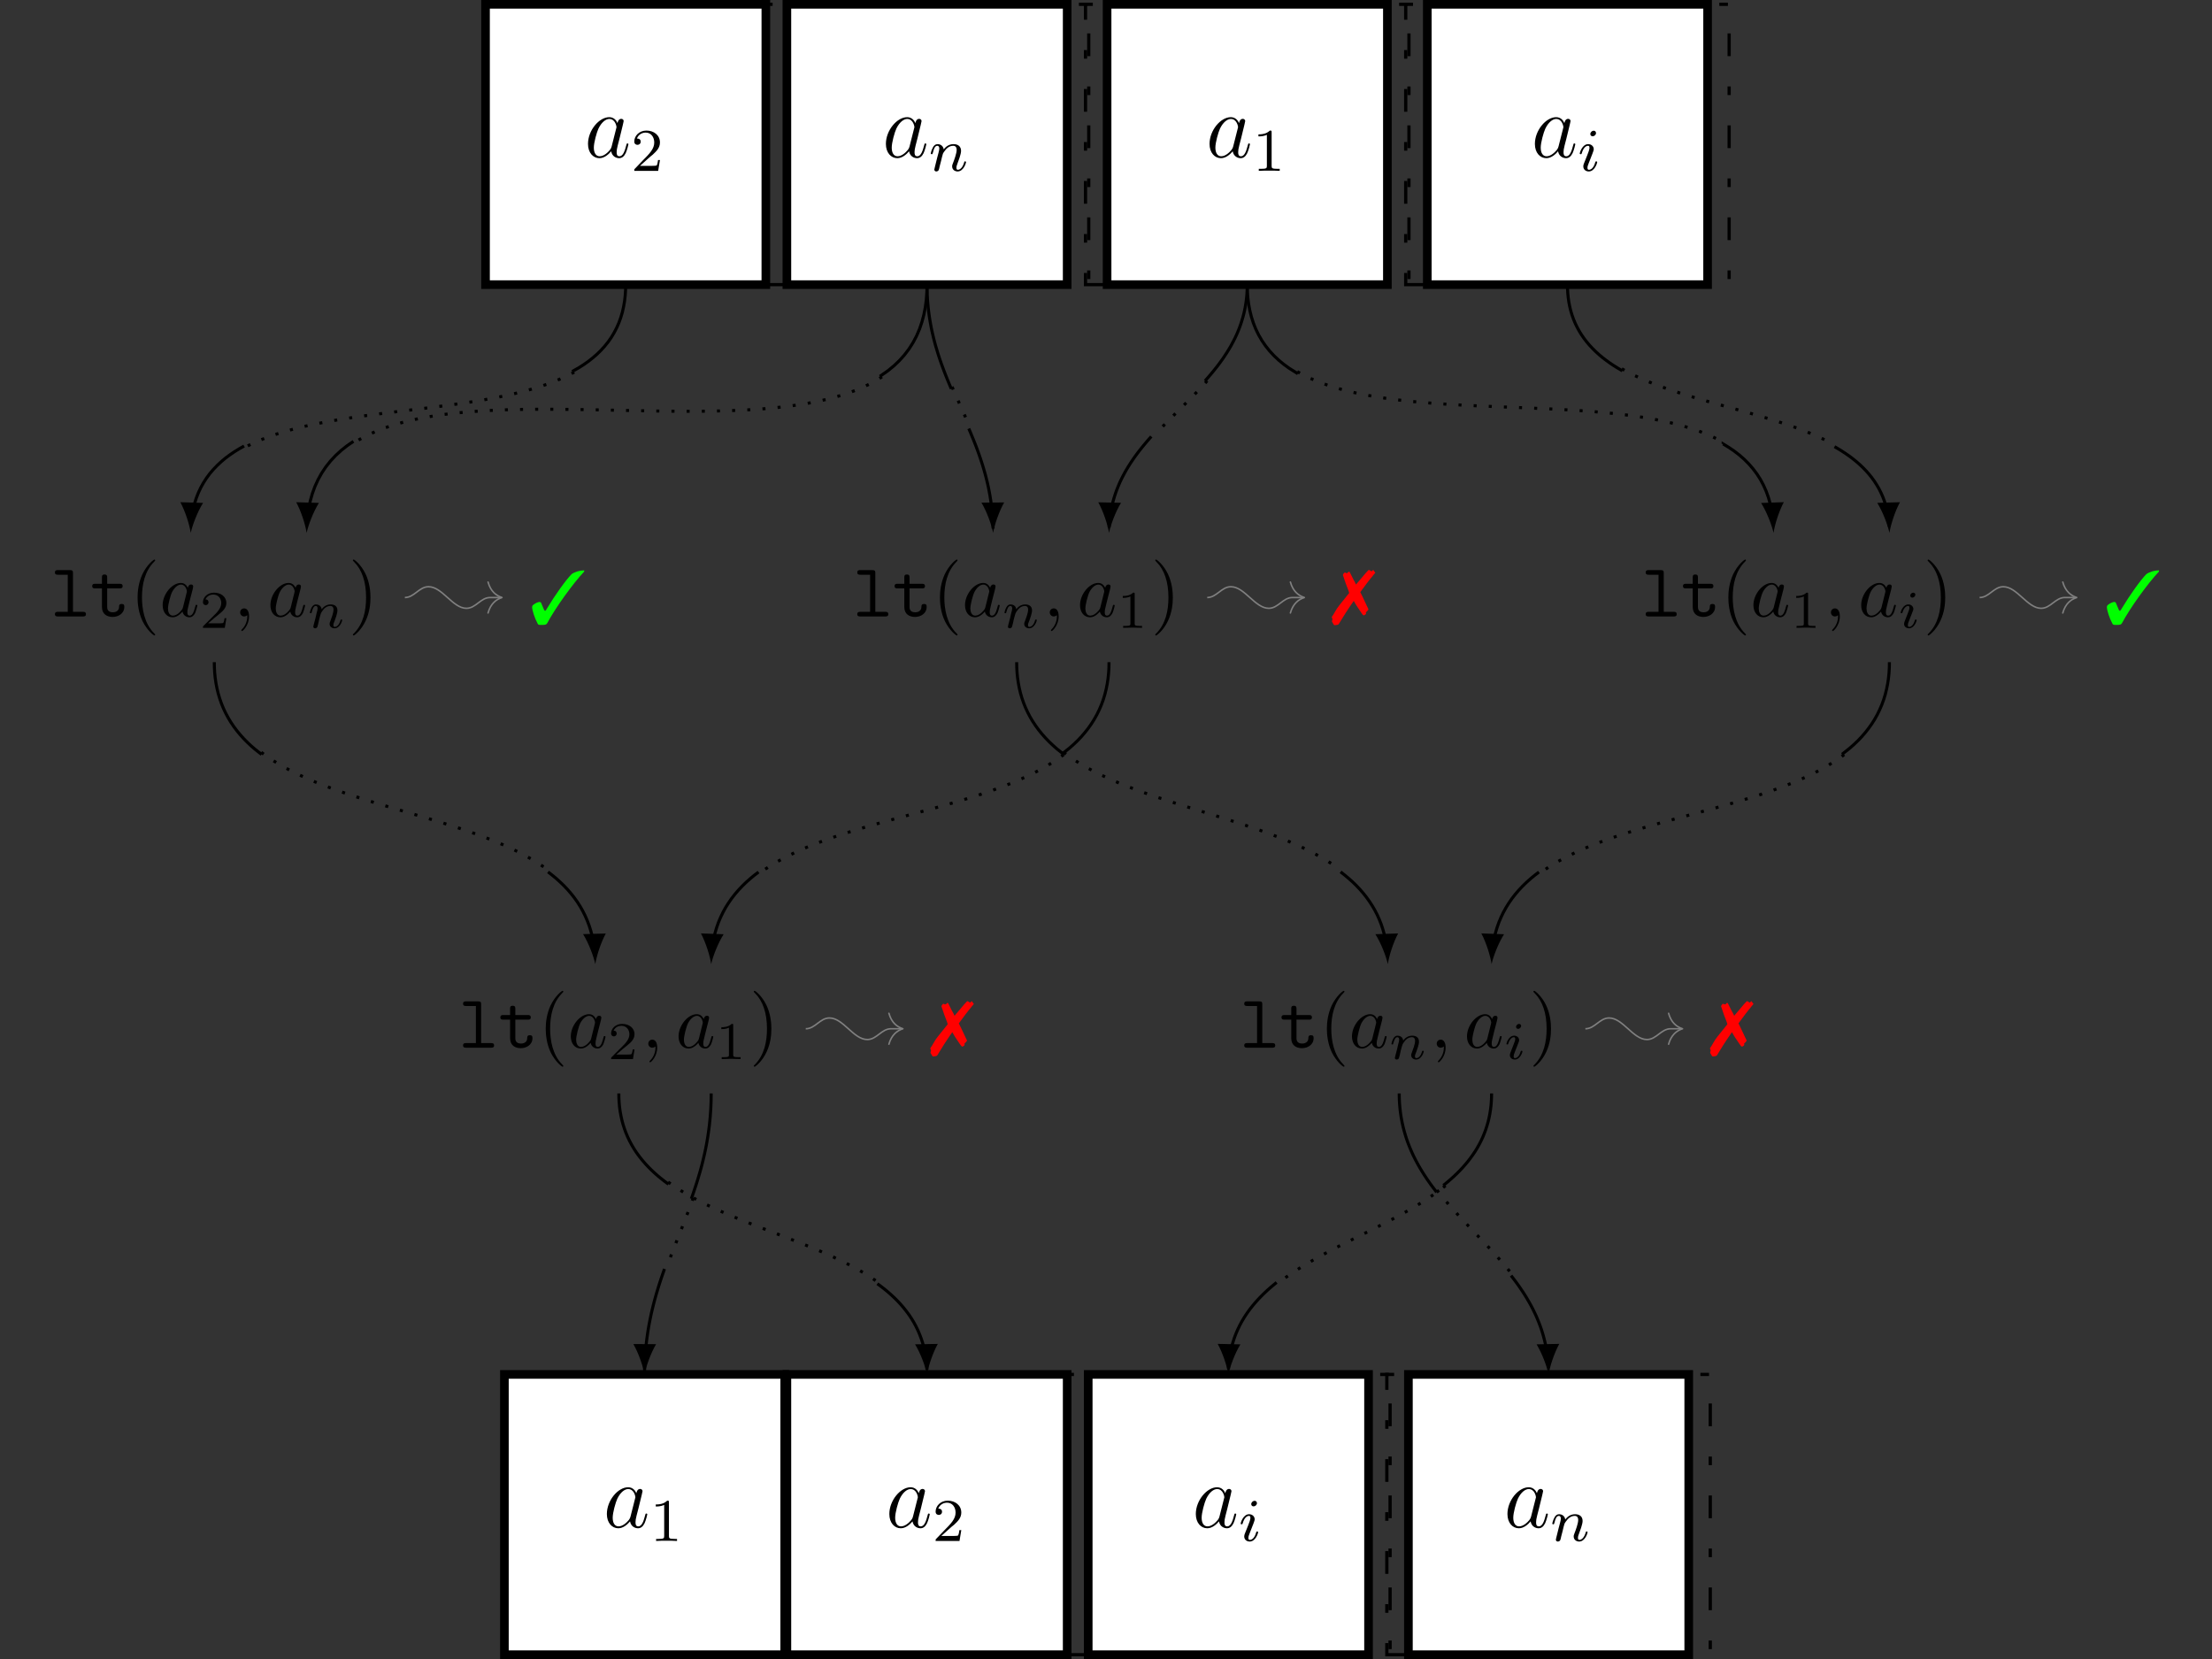 <?xml version="1.0" encoding="UTF-8"?>
<svg xmlns="http://www.w3.org/2000/svg" xmlns:xlink="http://www.w3.org/1999/xlink" width="290.793pt" height="218.099pt" viewBox="0 0 290.793 218.099" version="1.1">
<rect x="0" y="0" width="290.793" height="218.099" fill="#333333" stroke="none"/>
<defs>
<g>
<symbol overflow="visible" id="glyph0-0">
<path style="stroke:none;" d=""/>
</symbol>
<symbol overflow="visible" id="glyph0-1">
<path style="stroke:none;" d="M 3.594 -1.422 C 3.531 -1.219 3.531 -1.188 3.375 -0.969 C 3.109 -0.641 2.578 -0.125 2.016 -0.125 C 1.531 -0.125 1.25 -0.562 1.25 -1.266 C 1.25 -1.922 1.625 -3.266 1.859 -3.766 C 2.266 -4.609 2.828 -5.031 3.281 -5.031 C 4.078 -5.031 4.234 -4.047 4.234 -3.953 C 4.234 -3.938 4.203 -3.797 4.188 -3.766 Z M 4.359 -4.484 C 4.234 -4.797 3.906 -5.266 3.281 -5.266 C 1.938 -5.266 0.484 -3.531 0.484 -1.75 C 0.484 -0.578 1.172 0.125 1.984 0.125 C 2.641 0.125 3.203 -0.391 3.531 -0.781 C 3.656 -0.078 4.219 0.125 4.578 0.125 C 4.938 0.125 5.219 -0.094 5.438 -0.531 C 5.625 -0.938 5.797 -1.656 5.797 -1.703 C 5.797 -1.766 5.75 -1.812 5.672 -1.812 C 5.562 -1.812 5.562 -1.75 5.516 -1.578 C 5.328 -0.875 5.109 -0.125 4.609 -0.125 C 4.266 -0.125 4.25 -0.438 4.25 -0.672 C 4.25 -0.938 4.281 -1.078 4.391 -1.547 C 4.469 -1.844 4.531 -2.109 4.625 -2.453 C 5.062 -4.25 5.172 -4.672 5.172 -4.75 C 5.172 -4.906 5.047 -5.047 4.859 -5.047 C 4.484 -5.047 4.391 -4.625 4.359 -4.484 Z M 4.359 -4.484 "/>
</symbol>
<symbol overflow="visible" id="glyph0-2">
<path style="stroke:none;" d="M 2.203 -0.578 C 2.203 -0.922 1.906 -1.156 1.625 -1.156 C 1.281 -1.156 1.047 -0.875 1.047 -0.578 C 1.047 -0.234 1.328 0 1.609 0 C 1.953 0 2.203 -0.281 2.203 -0.578 Z M 2.203 -0.578 "/>
</symbol>
<symbol overflow="visible" id="glyph1-0">
<path style="stroke:none;" d=""/>
</symbol>
<symbol overflow="visible" id="glyph1-1">
<path style="stroke:none;" d="M 2.25 -1.625 C 2.375 -1.75 2.703 -2.016 2.844 -2.125 C 3.328 -2.578 3.797 -3.016 3.797 -3.734 C 3.797 -4.688 3 -5.297 2.016 -5.297 C 1.047 -5.297 0.422 -4.578 0.422 -3.859 C 0.422 -3.469 0.734 -3.422 0.844 -3.422 C 1.016 -3.422 1.266 -3.531 1.266 -3.844 C 1.266 -4.25 0.859 -4.25 0.766 -4.25 C 1 -4.844 1.531 -5.031 1.922 -5.031 C 2.656 -5.031 3.047 -4.406 3.047 -3.734 C 3.047 -2.906 2.469 -2.297 1.516 -1.344 L 0.516 -0.297 C 0.422 -0.219 0.422 -0.203 0.422 0 L 3.562 0 L 3.797 -1.422 L 3.547 -1.422 C 3.531 -1.266 3.469 -0.875 3.375 -0.719 C 3.328 -0.656 2.719 -0.656 2.594 -0.656 L 1.172 -0.656 Z M 2.25 -1.625 "/>
</symbol>
<symbol overflow="visible" id="glyph1-2">
<path style="stroke:none;" d="M 2.5 -5.078 C 2.5 -5.297 2.484 -5.297 2.266 -5.297 C 1.938 -4.984 1.516 -4.797 0.766 -4.797 L 0.766 -4.531 C 0.984 -4.531 1.406 -4.531 1.875 -4.734 L 1.875 -0.656 C 1.875 -0.359 1.844 -0.266 1.094 -0.266 L 0.812 -0.266 L 0.812 0 C 1.141 -0.031 1.828 -0.031 2.188 -0.031 C 2.547 -0.031 3.234 -0.031 3.562 0 L 3.562 -0.266 L 3.281 -0.266 C 2.531 -0.266 2.5 -0.359 2.5 -0.656 Z M 2.5 -5.078 "/>
</symbol>
<symbol overflow="visible" id="glyph2-0">
<path style="stroke:none;" d=""/>
</symbol>
<symbol overflow="visible" id="glyph2-1">
<path style="stroke:none;" d="M 1.594 -1.312 C 1.625 -1.422 1.703 -1.734 1.719 -1.844 C 1.828 -2.281 1.828 -2.281 2.016 -2.547 C 2.281 -2.938 2.656 -3.297 3.188 -3.297 C 3.469 -3.297 3.641 -3.125 3.641 -2.75 C 3.641 -2.312 3.312 -1.406 3.156 -1.016 C 3.047 -0.75 3.047 -0.703 3.047 -0.594 C 3.047 -0.141 3.422 0.078 3.766 0.078 C 4.547 0.078 4.875 -1.031 4.875 -1.141 C 4.875 -1.219 4.812 -1.25 4.75 -1.25 C 4.656 -1.25 4.641 -1.188 4.625 -1.109 C 4.438 -0.453 4.094 -0.141 3.797 -0.141 C 3.672 -0.141 3.609 -0.219 3.609 -0.406 C 3.609 -0.594 3.672 -0.766 3.75 -0.969 C 3.859 -1.266 4.219 -2.188 4.219 -2.625 C 4.219 -3.234 3.797 -3.516 3.234 -3.516 C 2.578 -3.516 2.172 -3.125 1.938 -2.828 C 1.875 -3.266 1.531 -3.516 1.125 -3.516 C 0.844 -3.516 0.641 -3.328 0.516 -3.078 C 0.312 -2.703 0.234 -2.312 0.234 -2.297 C 0.234 -2.219 0.297 -2.188 0.359 -2.188 C 0.469 -2.188 0.469 -2.219 0.531 -2.438 C 0.625 -2.828 0.766 -3.297 1.094 -3.297 C 1.312 -3.297 1.359 -3.094 1.359 -2.922 C 1.359 -2.766 1.312 -2.625 1.25 -2.359 C 1.234 -2.297 1.109 -1.828 1.078 -1.719 L 0.781 -0.516 C 0.75 -0.391 0.703 -0.203 0.703 -0.172 C 0.703 0.016 0.859 0.078 0.969 0.078 C 1.109 0.078 1.234 -0.016 1.281 -0.109 C 1.312 -0.156 1.375 -0.438 1.406 -0.594 Z M 1.594 -1.312 "/>
</symbol>
<symbol overflow="visible" id="glyph2-2">
<path style="stroke:none;" d="M 2.375 -4.969 C 2.375 -5.141 2.25 -5.281 2.062 -5.281 C 1.859 -5.281 1.625 -5.078 1.625 -4.844 C 1.625 -4.672 1.75 -4.547 1.938 -4.547 C 2.141 -4.547 2.375 -4.734 2.375 -4.969 Z M 1.219 -2.047 L 0.781 -0.953 C 0.734 -0.828 0.703 -0.734 0.703 -0.594 C 0.703 -0.203 1 0.078 1.422 0.078 C 2.203 0.078 2.531 -1.031 2.531 -1.141 C 2.531 -1.219 2.469 -1.25 2.406 -1.25 C 2.312 -1.25 2.297 -1.188 2.266 -1.109 C 2.094 -0.469 1.766 -0.141 1.438 -0.141 C 1.344 -0.141 1.25 -0.188 1.25 -0.391 C 1.25 -0.594 1.312 -0.734 1.406 -0.984 C 1.484 -1.188 1.562 -1.406 1.656 -1.625 L 1.906 -2.266 C 1.969 -2.453 2.078 -2.703 2.078 -2.844 C 2.078 -3.234 1.75 -3.516 1.344 -3.516 C 0.578 -3.516 0.234 -2.406 0.234 -2.297 C 0.234 -2.219 0.297 -2.188 0.359 -2.188 C 0.469 -2.188 0.469 -2.234 0.5 -2.312 C 0.719 -3.078 1.078 -3.297 1.328 -3.297 C 1.438 -3.297 1.516 -3.25 1.516 -3.031 C 1.516 -2.953 1.5 -2.844 1.422 -2.594 Z M 1.219 -2.047 "/>
</symbol>
<symbol overflow="visible" id="glyph3-0">
<path style="stroke:none;" d=""/>
</symbol>
<symbol overflow="visible" id="glyph3-1">
<path style="stroke:none;" d="M 2.953 -5.688 C 2.953 -5.984 2.906 -6.094 2.562 -6.094 L 0.984 -6.094 C 0.828 -6.094 0.578 -6.094 0.578 -5.781 C 0.578 -5.484 0.844 -5.484 0.984 -5.484 L 2.266 -5.484 L 2.266 -0.609 L 0.984 -0.609 C 0.828 -0.609 0.578 -0.609 0.578 -0.297 C 0.578 0 0.844 0 0.984 0 L 4.25 0 C 4.406 0 4.656 0 4.656 -0.297 C 4.656 -0.609 4.422 -0.609 4.25 -0.609 L 2.953 -0.609 Z M 2.953 -5.688 "/>
</symbol>
<symbol overflow="visible" id="glyph3-2">
<path style="stroke:none;" d="M 2.219 -3.688 L 3.844 -3.688 C 4 -3.688 4.25 -3.688 4.25 -3.984 C 4.25 -4.297 4 -4.297 3.844 -4.297 L 2.219 -4.297 L 2.219 -5.109 C 2.219 -5.297 2.219 -5.516 1.875 -5.516 C 1.531 -5.516 1.531 -5.312 1.531 -5.109 L 1.531 -4.297 L 0.656 -4.297 C 0.5 -4.297 0.25 -4.297 0.25 -3.984 C 0.25 -3.688 0.5 -3.688 0.641 -3.688 L 1.531 -3.688 L 1.531 -1.25 C 1.531 -0.297 2.203 0.062 2.938 0.062 C 3.672 0.062 4.469 -0.375 4.469 -1.25 C 4.469 -1.438 4.469 -1.641 4.125 -1.641 C 3.797 -1.641 3.781 -1.438 3.781 -1.266 C 3.781 -0.641 3.203 -0.547 2.984 -0.547 C 2.219 -0.547 2.219 -1.062 2.219 -1.312 Z M 2.219 -3.688 "/>
</symbol>
<symbol overflow="visible" id="glyph4-0">
<path style="stroke:none;" d=""/>
</symbol>
<symbol overflow="visible" id="glyph4-1">
<path style="stroke:none;" d="M 3.297 2.391 C 3.297 2.359 3.297 2.344 3.125 2.172 C 1.891 0.922 1.562 -0.969 1.562 -2.5 C 1.562 -4.234 1.938 -5.969 3.172 -7.203 C 3.297 -7.328 3.297 -7.344 3.297 -7.375 C 3.297 -7.453 3.266 -7.484 3.203 -7.484 C 3.094 -7.484 2.203 -6.797 1.609 -5.531 C 1.109 -4.438 0.984 -3.328 0.984 -2.5 C 0.984 -1.719 1.094 -0.516 1.641 0.625 C 2.25 1.844 3.094 2.5 3.203 2.5 C 3.266 2.5 3.297 2.469 3.297 2.391 Z M 3.297 2.391 "/>
</symbol>
<symbol overflow="visible" id="glyph4-2">
<path style="stroke:none;" d="M 2.875 -2.5 C 2.875 -3.266 2.766 -4.469 2.219 -5.609 C 1.625 -6.828 0.766 -7.484 0.672 -7.484 C 0.609 -7.484 0.562 -7.438 0.562 -7.375 C 0.562 -7.344 0.562 -7.328 0.75 -7.141 C 1.734 -6.156 2.297 -4.578 2.297 -2.5 C 2.297 -0.781 1.938 0.969 0.703 2.219 C 0.562 2.344 0.562 2.359 0.562 2.391 C 0.562 2.453 0.609 2.5 0.672 2.5 C 0.766 2.5 1.672 1.812 2.25 0.547 C 2.766 -0.547 2.875 -1.656 2.875 -2.5 Z M 2.875 -2.5 "/>
</symbol>
<symbol overflow="visible" id="glyph5-0">
<path style="stroke:none;" d=""/>
</symbol>
<symbol overflow="visible" id="glyph5-1">
<path style="stroke:none;" d="M 3.719 -3.766 C 3.531 -4.141 3.25 -4.406 2.797 -4.406 C 1.641 -4.406 0.406 -2.938 0.406 -1.484 C 0.406 -0.547 0.953 0.109 1.719 0.109 C 1.922 0.109 2.422 0.062 3.016 -0.641 C 3.094 -0.219 3.453 0.109 3.922 0.109 C 4.281 0.109 4.5 -0.125 4.672 -0.438 C 4.828 -0.797 4.969 -1.406 4.969 -1.422 C 4.969 -1.531 4.875 -1.531 4.844 -1.531 C 4.75 -1.531 4.734 -1.484 4.703 -1.344 C 4.531 -0.703 4.359 -0.109 3.953 -0.109 C 3.672 -0.109 3.656 -0.375 3.656 -0.562 C 3.656 -0.781 3.672 -0.875 3.781 -1.312 C 3.891 -1.719 3.906 -1.828 4 -2.203 L 4.359 -3.594 C 4.422 -3.875 4.422 -3.891 4.422 -3.938 C 4.422 -4.109 4.312 -4.203 4.141 -4.203 C 3.891 -4.203 3.75 -3.984 3.719 -3.766 Z M 3.078 -1.188 C 3.016 -1 3.016 -0.984 2.875 -0.812 C 2.438 -0.266 2.031 -0.109 1.75 -0.109 C 1.25 -0.109 1.109 -0.656 1.109 -1.047 C 1.109 -1.547 1.422 -2.766 1.656 -3.234 C 1.969 -3.812 2.406 -4.188 2.812 -4.188 C 3.453 -4.188 3.594 -3.375 3.594 -3.312 C 3.594 -3.25 3.578 -3.188 3.562 -3.141 Z M 3.078 -1.188 "/>
</symbol>
<symbol overflow="visible" id="glyph5-2">
<path style="stroke:none;" d="M 2.031 -0.016 C 2.031 -0.672 1.781 -1.062 1.391 -1.062 C 1.062 -1.062 0.859 -0.812 0.859 -0.531 C 0.859 -0.266 1.062 0 1.391 0 C 1.5 0 1.641 -0.047 1.734 -0.125 C 1.766 -0.156 1.781 -0.156 1.781 -0.156 C 1.797 -0.156 1.797 -0.156 1.797 -0.016 C 1.797 0.734 1.453 1.328 1.125 1.656 C 1.016 1.766 1.016 1.781 1.016 1.812 C 1.016 1.891 1.062 1.922 1.109 1.922 C 1.219 1.922 2.031 1.156 2.031 -0.016 Z M 2.031 -0.016 "/>
</symbol>
<symbol overflow="visible" id="glyph6-0">
<path style="stroke:none;" d=""/>
</symbol>
<symbol overflow="visible" id="glyph6-1">
<path style="stroke:none;" d="M 3.516 -1.266 L 3.281 -1.266 C 3.266 -1.109 3.188 -0.703 3.094 -0.641 C 3.047 -0.594 2.516 -0.594 2.406 -0.594 L 1.125 -0.594 C 1.859 -1.234 2.109 -1.438 2.516 -1.766 C 3.031 -2.172 3.516 -2.609 3.516 -3.266 C 3.516 -4.109 2.781 -4.625 1.891 -4.625 C 1.031 -4.625 0.438 -4.016 0.438 -3.375 C 0.438 -3.031 0.734 -2.984 0.812 -2.984 C 0.969 -2.984 1.172 -3.109 1.172 -3.359 C 1.172 -3.484 1.125 -3.734 0.766 -3.734 C 0.984 -4.219 1.453 -4.375 1.781 -4.375 C 2.484 -4.375 2.844 -3.828 2.844 -3.266 C 2.844 -2.656 2.406 -2.188 2.188 -1.938 L 0.516 -0.266 C 0.438 -0.203 0.438 -0.188 0.438 0 L 3.312 0 Z M 3.516 -1.266 "/>
</symbol>
<symbol overflow="visible" id="glyph6-2">
<path style="stroke:none;" d="M 2.328 -4.438 C 2.328 -4.625 2.328 -4.625 2.125 -4.625 C 1.672 -4.188 1.047 -4.188 0.766 -4.188 L 0.766 -3.938 C 0.922 -3.938 1.391 -3.938 1.766 -4.125 L 1.766 -0.578 C 1.766 -0.344 1.766 -0.25 1.078 -0.25 L 0.812 -0.25 L 0.812 0 C 0.938 0 1.797 -0.031 2.047 -0.031 C 2.266 -0.031 3.141 0 3.297 0 L 3.297 -0.25 L 3.031 -0.25 C 2.328 -0.25 2.328 -0.344 2.328 -0.578 Z M 2.328 -4.438 "/>
</symbol>
<symbol overflow="visible" id="glyph7-0">
<path style="stroke:none;" d=""/>
</symbol>
<symbol overflow="visible" id="glyph7-1">
<path style="stroke:none;" d="M 0.844 -0.438 C 0.828 -0.344 0.781 -0.172 0.781 -0.156 C 0.781 0 0.906 0.062 1.016 0.062 C 1.141 0.062 1.25 -0.016 1.297 -0.078 C 1.328 -0.141 1.375 -0.375 1.422 -0.516 C 1.453 -0.641 1.531 -0.969 1.562 -1.141 C 1.609 -1.297 1.656 -1.453 1.688 -1.609 C 1.766 -1.891 1.781 -1.953 1.984 -2.234 C 2.172 -2.516 2.5 -2.875 3.031 -2.875 C 3.422 -2.875 3.438 -2.516 3.438 -2.391 C 3.438 -1.969 3.141 -1.203 3.031 -0.906 C 2.953 -0.703 2.922 -0.641 2.922 -0.531 C 2.922 -0.156 3.219 0.062 3.578 0.062 C 4.281 0.062 4.578 -0.891 4.578 -1 C 4.578 -1.094 4.5 -1.094 4.469 -1.094 C 4.375 -1.094 4.375 -1.047 4.344 -0.969 C 4.188 -0.406 3.875 -0.125 3.609 -0.125 C 3.453 -0.125 3.422 -0.219 3.422 -0.375 C 3.422 -0.531 3.469 -0.625 3.594 -0.938 C 3.672 -1.156 3.953 -1.891 3.953 -2.281 C 3.953 -2.953 3.422 -3.078 3.047 -3.078 C 2.469 -3.078 2.078 -2.719 1.875 -2.438 C 1.828 -2.922 1.422 -3.078 1.125 -3.078 C 0.828 -3.078 0.672 -2.859 0.578 -2.703 C 0.422 -2.438 0.328 -2.047 0.328 -2 C 0.328 -1.922 0.422 -1.922 0.453 -1.922 C 0.547 -1.922 0.547 -1.938 0.594 -2.125 C 0.703 -2.531 0.844 -2.875 1.109 -2.875 C 1.297 -2.875 1.344 -2.719 1.344 -2.531 C 1.344 -2.406 1.281 -2.141 1.219 -1.953 C 1.172 -1.766 1.109 -1.484 1.078 -1.328 Z M 0.844 -0.438 "/>
</symbol>
<symbol overflow="visible" id="glyph7-2">
<path style="stroke:none;" d="M 2.266 -4.359 C 2.266 -4.469 2.172 -4.625 1.984 -4.625 C 1.797 -4.625 1.594 -4.438 1.594 -4.234 C 1.594 -4.125 1.672 -3.969 1.875 -3.969 C 2.062 -3.969 2.266 -4.172 2.266 -4.359 Z M 0.844 -0.812 C 0.812 -0.719 0.781 -0.641 0.781 -0.516 C 0.781 -0.188 1.047 0.062 1.438 0.062 C 2.125 0.062 2.438 -0.891 2.438 -1 C 2.438 -1.094 2.344 -1.094 2.328 -1.094 C 2.234 -1.094 2.219 -1.047 2.188 -0.969 C 2.031 -0.406 1.734 -0.125 1.453 -0.125 C 1.312 -0.125 1.281 -0.219 1.281 -0.375 C 1.281 -0.531 1.328 -0.656 1.391 -0.812 C 1.469 -1 1.547 -1.188 1.609 -1.375 C 1.672 -1.547 1.938 -2.172 1.953 -2.266 C 1.984 -2.328 2 -2.406 2 -2.484 C 2 -2.812 1.719 -3.078 1.344 -3.078 C 0.641 -3.078 0.328 -2.125 0.328 -2 C 0.328 -1.922 0.422 -1.922 0.453 -1.922 C 0.547 -1.922 0.547 -1.953 0.578 -2.031 C 0.75 -2.625 1.062 -2.875 1.312 -2.875 C 1.422 -2.875 1.484 -2.828 1.484 -2.641 C 1.484 -2.469 1.453 -2.375 1.281 -1.938 Z M 0.844 -0.812 "/>
</symbol>
<symbol overflow="visible" id="glyph8-0">
<path style="stroke:none;" d=""/>
</symbol>
<symbol overflow="visible" id="glyph8-1">
<path style="stroke:none;" d="M 7.188 -7.031 C 6.625 -7.031 5.969 -6.844 5.547 -6.547 C 4.781 -5.781 3.344 -3.766 2.297 -2.016 C 2.172 -1.781 2.109 -1.719 2.047 -1.719 C 2 -1.719 1.922 -1.797 1.859 -1.969 L 1.562 -2.672 C 1.5 -2.828 1.453 -2.875 1.328 -2.875 C 1.109 -2.875 0.797 -2.734 0.516 -2.516 C 0.391 -2.422 0.344 -2.328 0.344 -2.203 C 0.344 -1.797 0.672 -0.766 1.062 -0.047 C 1.141 0.125 1.203 0.141 1.609 0.141 C 2.109 0.141 2.219 0.094 2.328 -0.094 C 3.406 -2.109 5.703 -5.297 7.188 -6.875 Z M 7.188 -7.031 "/>
</symbol>
<symbol overflow="visible" id="glyph8-2">
<path style="stroke:none;" d="M 3.734 -3.656 C 4.203 -4.312 5.141 -5.547 5.328 -5.734 C 5.406 -5.859 5.5 -5.953 5.578 -6.047 C 5.625 -6.094 5.656 -6.141 5.672 -6.156 C 5.688 -6.172 5.703 -6.188 5.703 -6.203 C 5.703 -6.203 5.641 -6.312 5.625 -6.328 L 5.531 -6.438 C 5.531 -6.438 5.516 -6.469 5.5 -6.5 C 5.453 -6.562 5.438 -6.578 5.438 -6.578 L 5.422 -6.578 C 5.406 -6.578 5.391 -6.562 5.391 -6.547 C 5.344 -6.516 5.312 -6.484 5.281 -6.438 C 5.281 -6.438 5.25 -6.406 5.219 -6.375 C 5.078 -6.484 4.922 -6.578 4.859 -6.578 C 4.828 -6.578 4.812 -6.562 4.453 -6.172 C 3.719 -5.312 3.344 -4.875 3.172 -4.656 C 3.125 -4.781 3.125 -4.781 3.047 -4.922 C 2.844 -5.281 2.719 -5.547 2.609 -5.766 C 2.328 -6.344 2.328 -6.344 2.25 -6.344 C 2.219 -6.344 2.172 -6.312 2.156 -6.312 C 2.141 -6.281 2.125 -6.25 2.109 -6.234 L 2.031 -6.156 C 2 -6.172 1.969 -6.172 1.953 -6.172 C 1.938 -6.172 1.906 -6.172 1.875 -6.156 C 1.797 -6.203 1.766 -6.234 1.719 -6.234 C 1.625 -6.234 1.453 -6.016 1.453 -5.891 C 1.453 -5.875 1.469 -5.797 1.516 -5.703 L 1.828 -4.781 C 1.953 -4.453 2.062 -4.141 2.188 -3.844 C 2.188 -3.797 2.234 -3.703 2.281 -3.547 C 1.062 -2.047 0.688 -1.578 0.516 -1.25 C 0.312 -0.922 0.188 -0.688 0.156 -0.641 C 0.047 -0.516 -0.016 -0.406 -0.016 -0.344 C -0.016 -0.344 0.016 -0.266 0.062 -0.172 C 0.062 -0.141 0.078 -0.109 0.078 -0.094 C 0.078 -0.078 0.062 -0.016 0.031 0.094 C 0.016 0.125 0.016 0.141 0.016 0.156 C 0.016 0.234 0.016 0.234 0.234 0.594 C 0.281 0.672 0.297 0.688 0.375 0.688 C 0.562 0.688 0.797 0.641 0.891 0.562 C 1.359 -0.234 2.156 -1.484 2.875 -2.5 C 3.203 -1.922 3.203 -1.922 3.875 -0.938 C 4.062 -0.672 4.109 -0.609 4.188 -0.609 C 4.312 -0.609 4.5 -0.766 4.5 -0.859 C 4.5 -0.875 4.5 -0.906 4.469 -0.953 C 4.469 -0.953 4.469 -0.984 4.469 -0.984 C 4.469 -1 4.5 -1.031 4.562 -1.094 L 4.672 -1.172 L 4.672 -1.234 C 4.75 -1.281 4.781 -1.312 4.812 -1.375 L 4.781 -1.469 C 4.734 -1.562 4.734 -1.562 4.609 -1.828 C 4.422 -2.219 4.25 -2.609 3.984 -3.156 Z M 3.734 -3.656 "/>
</symbol>
</g>
<clipPath id="clip1">
  <path d="M 65 180 L 104 180 L 104 218.098 L 65 218.098 Z M 65 180 "/>
</clipPath>
<clipPath id="clip2">
  <path d="M 102 180 L 141 180 L 141 218.098 L 102 218.098 Z M 102 180 "/>
</clipPath>
<clipPath id="clip3">
  <path d="M 142 180 L 181 180 L 181 218.098 L 142 218.098 Z M 142 180 "/>
</clipPath>
<clipPath id="clip4">
  <path d="M 184 180 L 223 180 L 223 218.098 L 184 218.098 Z M 184 180 "/>
</clipPath>
</defs>
<g id="surface1">
<path style="fill-rule:nonzero;fill:rgb(100%,100%,100%);fill-opacity:1;stroke-width:1.134;stroke-linecap:butt;stroke-linejoin:miter;stroke:rgb(0%,0%,0%);stroke-opacity:1;stroke-miterlimit:10;" d="M -18.427 -18.426 L 18.425 -18.426 L 18.425 18.426 L -18.427 18.426 Z M -18.427 -18.426 " transform="matrix(1,0,0,-1,82.255,18.992)"/>
<g style="fill:rgb(0%,0%,0%);fill-opacity:1;">
  <use xlink:href="#glyph0-1" x="76.816" y="20.669"/>
</g>
<g style="fill:rgb(0%,0%,0%);fill-opacity:1;">
  <use xlink:href="#glyph1-1" x="82.961" y="22.462"/>
</g>
<path style="fill:none;stroke-width:0.425;stroke-linecap:butt;stroke-linejoin:miter;stroke:rgb(0%,0%,0%);stroke-opacity:1;stroke-dasharray:2.989,3.985,1.134,3.985;stroke-miterlimit:10;" d="M -21.26 -18.426 L 21.26 -18.426 L 21.26 18.426 L -21.26 18.426 Z M -21.26 -18.426 " transform="matrix(1,0,0,-1,121.869,18.992)"/>
<g style="fill:rgb(0%,0%,0%);fill-opacity:1;">
  <use xlink:href="#glyph0-2" x="114.999" y="19.573"/>
</g>
<g style="fill:rgb(0%,0%,0%);fill-opacity:1;">
  <use xlink:href="#glyph0-2" x="120.247" y="19.573"/>
</g>
<g style="fill:rgb(0%,0%,0%);fill-opacity:1;">
  <use xlink:href="#glyph0-2" x="125.484" y="19.573"/>
</g>
<path style="fill-rule:nonzero;fill:rgb(100%,100%,100%);fill-opacity:1;stroke-width:1.134;stroke-linecap:butt;stroke-linejoin:miter;stroke:rgb(0%,0%,0%);stroke-opacity:1;stroke-miterlimit:10;" d="M -18.424 -18.426 L 18.424 -18.426 L 18.424 18.426 L -18.424 18.426 Z M -18.424 -18.426 " transform="matrix(1,0,0,-1,121.869,18.992)"/>
<g style="fill:rgb(0%,0%,0%);fill-opacity:1;">
  <use xlink:href="#glyph0-1" x="115.978" y="20.669"/>
</g>
<g style="fill:rgb(0%,0%,0%);fill-opacity:1;">
  <use xlink:href="#glyph2-1" x="122.123" y="22.462"/>
</g>
<path style="fill:none;stroke-width:0.425;stroke-linecap:butt;stroke-linejoin:miter;stroke:rgb(0%,0%,0%);stroke-opacity:1;stroke-dasharray:2.989,3.985,1.134,3.985;stroke-miterlimit:10;" d="M -21.26 -18.426 L 21.26 -18.426 L 21.26 18.426 L -21.26 18.426 Z M -21.26 -18.426 " transform="matrix(1,0,0,-1,163.963,18.992)"/>
<g style="fill:rgb(0%,0%,0%);fill-opacity:1;">
  <use xlink:href="#glyph0-2" x="157.093" y="19.573"/>
</g>
<g style="fill:rgb(0%,0%,0%);fill-opacity:1;">
  <use xlink:href="#glyph0-2" x="162.341" y="19.573"/>
</g>
<g style="fill:rgb(0%,0%,0%);fill-opacity:1;">
  <use xlink:href="#glyph0-2" x="167.578" y="19.573"/>
</g>
<path style="fill-rule:nonzero;fill:rgb(100%,100%,100%);fill-opacity:1;stroke-width:1.134;stroke-linecap:butt;stroke-linejoin:miter;stroke:rgb(0%,0%,0%);stroke-opacity:1;stroke-miterlimit:10;" d="M -18.424 -18.426 L 18.424 -18.426 L 18.424 18.426 L -18.424 18.426 Z M -18.424 -18.426 " transform="matrix(1,0,0,-1,163.963,18.992)"/>
<g style="fill:rgb(0%,0%,0%);fill-opacity:1;">
  <use xlink:href="#glyph0-1" x="158.525" y="20.669"/>
</g>
<g style="fill:rgb(0%,0%,0%);fill-opacity:1;">
  <use xlink:href="#glyph1-2" x="164.67" y="22.462"/>
</g>
<path style="fill:none;stroke-width:0.425;stroke-linecap:butt;stroke-linejoin:miter;stroke:rgb(0%,0%,0%);stroke-opacity:1;stroke-dasharray:2.989,3.985,1.134,3.985;stroke-miterlimit:10;" d="M -21.261 -18.426 L 21.258 -18.426 L 21.258 18.426 L -21.261 18.426 Z M -21.261 -18.426 " transform="matrix(1,0,0,-1,206.058,18.992)"/>
<g style="fill:rgb(0%,0%,0%);fill-opacity:1;">
  <use xlink:href="#glyph0-2" x="199.188" y="19.573"/>
</g>
<g style="fill:rgb(0%,0%,0%);fill-opacity:1;">
  <use xlink:href="#glyph0-2" x="204.436" y="19.573"/>
</g>
<g style="fill:rgb(0%,0%,0%);fill-opacity:1;">
  <use xlink:href="#glyph0-2" x="209.673" y="19.573"/>
</g>
<path style="fill-rule:nonzero;fill:rgb(100%,100%,100%);fill-opacity:1;stroke-width:1.134;stroke-linecap:butt;stroke-linejoin:miter;stroke:rgb(0%,0%,0%);stroke-opacity:1;stroke-miterlimit:10;" d="M -18.425 -18.426 L 18.426 -18.426 L 18.426 18.426 L -18.425 18.426 Z M -18.425 -18.426 " transform="matrix(1,0,0,-1,206.058,18.992)"/>
<g style="fill:rgb(0%,0%,0%);fill-opacity:1;">
  <use xlink:href="#glyph0-1" x="201.295" y="20.669"/>
</g>
<g style="fill:rgb(0%,0%,0%);fill-opacity:1;">
  <use xlink:href="#glyph2-2" x="207.44" y="22.462"/>
</g>
<g style="fill:rgb(0%,0%,0%);fill-opacity:1;">
  <use xlink:href="#glyph3-1" x="6.641" y="81.041"/>
  <use xlink:href="#glyph3-2" x="11.871" y="81.041"/>
</g>
<g style="fill:rgb(0%,0%,0%);fill-opacity:1;">
  <use xlink:href="#glyph4-1" x="17.102" y="81.041"/>
</g>
<g style="fill:rgb(0%,0%,0%);fill-opacity:1;">
  <use xlink:href="#glyph5-1" x="20.976" y="81.041"/>
</g>
<g style="fill:rgb(0%,0%,0%);fill-opacity:1;">
  <use xlink:href="#glyph6-1" x="26.242" y="82.536"/>
</g>
<g style="fill:rgb(0%,0%,0%);fill-opacity:1;">
  <use xlink:href="#glyph5-2" x="30.712" y="81.041"/>
</g>
<g style="fill:rgb(0%,0%,0%);fill-opacity:1;">
  <use xlink:href="#glyph5-1" x="35.143" y="81.041"/>
</g>
<g style="fill:rgb(0%,0%,0%);fill-opacity:1;">
  <use xlink:href="#glyph7-1" x="40.406" y="82.536"/>
</g>
<g style="fill:rgb(0%,0%,0%);fill-opacity:1;">
  <use xlink:href="#glyph4-2" x="45.829" y="81.041"/>
</g>
<g style="fill:rgb(0%,100%,0%);fill-opacity:1;">
  <use xlink:href="#glyph8-1" x="69.611" y="82.013"/>
</g>
<path style="fill:none;stroke-width:0.199;stroke-linecap:butt;stroke-linejoin:miter;stroke:rgb(50%,50%,50%);stroke-opacity:1;stroke-miterlimit:10;" d="M 25.051 -8.502 C 26.297 -8.502 26.918 -7.084 28.164 -7.084 C 29.074 -7.084 29.863 -7.791 30.656 -8.502 C 31.449 -9.209 32.238 -9.92 33.144 -9.92 C 34.391 -9.92 35.016 -8.502 36.258 -8.502 L 37.719 -8.502 " transform="matrix(1,0,0,-1,28.172,70.049)"/>
<path style="fill:none;stroke-width:0.199;stroke-linecap:round;stroke-linejoin:round;stroke:rgb(50%,50%,50%);stroke-opacity:1;stroke-miterlimit:10;" d="M -1.832 2.031 C -1.5 0.812 -0.754 0.238 0 -0.001 C -0.754 -0.239 -1.5 -0.813 -1.832 -2.032 " transform="matrix(1,0,0,-1,65.992,78.55)"/>
<g style="fill:rgb(0%,0%,0%);fill-opacity:1;">
  <use xlink:href="#glyph3-1" x="112.12" y="81.041"/>
  <use xlink:href="#glyph3-2" x="117.35" y="81.041"/>
</g>
<g style="fill:rgb(0%,0%,0%);fill-opacity:1;">
  <use xlink:href="#glyph4-1" x="122.581" y="81.041"/>
</g>
<g style="fill:rgb(0%,0%,0%);fill-opacity:1;">
  <use xlink:href="#glyph5-1" x="126.455" y="81.041"/>
</g>
<g style="fill:rgb(0%,0%,0%);fill-opacity:1;">
  <use xlink:href="#glyph7-1" x="131.721" y="82.536"/>
</g>
<g style="fill:rgb(0%,0%,0%);fill-opacity:1;">
  <use xlink:href="#glyph5-2" x="137.144" y="81.041"/>
</g>
<g style="fill:rgb(0%,0%,0%);fill-opacity:1;">
  <use xlink:href="#glyph5-1" x="141.575" y="81.041"/>
</g>
<g style="fill:rgb(0%,0%,0%);fill-opacity:1;">
  <use xlink:href="#glyph6-2" x="146.838" y="82.536"/>
</g>
<g style="fill:rgb(0%,0%,0%);fill-opacity:1;">
  <use xlink:href="#glyph4-2" x="151.308" y="81.041"/>
</g>
<g style="fill:rgb(100%,0%,0%);fill-opacity:1;">
  <use xlink:href="#glyph8-2" x="175.09" y="81.499"/>
</g>
<path style="fill:none;stroke-width:0.199;stroke-linecap:butt;stroke-linejoin:miter;stroke:rgb(50%,50%,50%);stroke-opacity:1;stroke-miterlimit:10;" d="M 25.052 -8.502 C 26.298 -8.502 26.919 -7.084 28.165 -7.084 C 29.072 -7.084 29.861 -7.791 30.654 -8.502 C 31.447 -9.209 32.236 -9.92 33.146 -9.92 C 34.392 -9.92 35.013 -8.502 36.259 -8.502 L 37.72 -8.502 " transform="matrix(1,0,0,-1,133.651,70.049)"/>
<path style="fill:none;stroke-width:0.199;stroke-linecap:round;stroke-linejoin:round;stroke:rgb(50%,50%,50%);stroke-opacity:1;stroke-miterlimit:10;" d="M -1.834 2.031 C -1.498 0.812 -0.752 0.238 0.002 -0.001 C -0.752 -0.239 -1.498 -0.813 -1.834 -2.032 " transform="matrix(1,0,0,-1,171.471,78.55)"/>
<g style="fill:rgb(0%,0%,0%);fill-opacity:1;">
  <use xlink:href="#glyph3-1" x="215.766" y="81.041"/>
  <use xlink:href="#glyph3-2" x="220.996" y="81.041"/>
</g>
<g style="fill:rgb(0%,0%,0%);fill-opacity:1;">
  <use xlink:href="#glyph4-1" x="226.227" y="81.041"/>
</g>
<g style="fill:rgb(0%,0%,0%);fill-opacity:1;">
  <use xlink:href="#glyph5-1" x="230.101" y="81.041"/>
</g>
<g style="fill:rgb(0%,0%,0%);fill-opacity:1;">
  <use xlink:href="#glyph6-2" x="235.367" y="82.536"/>
</g>
<g style="fill:rgb(0%,0%,0%);fill-opacity:1;">
  <use xlink:href="#glyph5-2" x="239.837" y="81.041"/>
</g>
<g style="fill:rgb(0%,0%,0%);fill-opacity:1;">
  <use xlink:href="#glyph5-1" x="244.268" y="81.041"/>
</g>
<g style="fill:rgb(0%,0%,0%);fill-opacity:1;">
  <use xlink:href="#glyph7-2" x="249.531" y="82.536"/>
</g>
<g style="fill:rgb(0%,0%,0%);fill-opacity:1;">
  <use xlink:href="#glyph4-2" x="252.847" y="81.041"/>
</g>
<g style="fill:rgb(0%,100%,0%);fill-opacity:1;">
  <use xlink:href="#glyph8-1" x="276.63" y="82.012"/>
</g>
<path style="fill:none;stroke-width:0.199;stroke-linecap:butt;stroke-linejoin:miter;stroke:rgb(50%,50%,50%);stroke-opacity:1;stroke-miterlimit:10;" d="M 23.998 -8.502 C 25.244 -8.502 25.865 -7.084 27.111 -7.084 C 28.022 -7.084 28.811 -7.791 29.604 -8.502 C 30.397 -9.209 31.182 -9.92 32.092 -9.92 C 33.338 -9.92 33.959 -8.502 35.205 -8.502 L 36.666 -8.502 " transform="matrix(1,0,0,-1,236.244,70.049)"/>
<path style="fill:none;stroke-width:0.199;stroke-linecap:round;stroke-linejoin:round;stroke:rgb(50%,50%,50%);stroke-opacity:1;stroke-miterlimit:10;" d="M -1.835 2.031 C -1.499 0.812 -0.753 0.238 0.001 -0.001 C -0.753 -0.239 -1.499 -0.813 -1.835 -2.032 " transform="matrix(1,0,0,-1,273.011,78.55)"/>
<g style="fill:rgb(0%,0%,0%);fill-opacity:1;">
  <use xlink:href="#glyph3-1" x="60.297" y="137.734"/>
  <use xlink:href="#glyph3-2" x="65.527" y="137.734"/>
</g>
<g style="fill:rgb(0%,0%,0%);fill-opacity:1;">
  <use xlink:href="#glyph4-1" x="70.758" y="137.734"/>
</g>
<g style="fill:rgb(0%,0%,0%);fill-opacity:1;">
  <use xlink:href="#glyph5-1" x="74.632" y="137.734"/>
</g>
<g style="fill:rgb(0%,0%,0%);fill-opacity:1;">
  <use xlink:href="#glyph6-1" x="79.898" y="139.228"/>
</g>
<g style="fill:rgb(0%,0%,0%);fill-opacity:1;">
  <use xlink:href="#glyph5-2" x="84.368" y="137.734"/>
</g>
<g style="fill:rgb(0%,0%,0%);fill-opacity:1;">
  <use xlink:href="#glyph5-1" x="88.799" y="137.734"/>
</g>
<g style="fill:rgb(0%,0%,0%);fill-opacity:1;">
  <use xlink:href="#glyph6-2" x="94.062" y="139.228"/>
</g>
<g style="fill:rgb(0%,0%,0%);fill-opacity:1;">
  <use xlink:href="#glyph4-2" x="98.531" y="137.734"/>
</g>
<g style="fill:rgb(100%,0%,0%);fill-opacity:1;">
  <use xlink:href="#glyph8-2" x="122.313" y="138.192"/>
</g>
<path style="fill:none;stroke-width:0.199;stroke-linecap:butt;stroke-linejoin:miter;stroke:rgb(50%,50%,50%);stroke-opacity:1;stroke-miterlimit:10;" d="M 24.575 -8.5 C 25.821 -8.5 26.442 -7.082 27.688 -7.082 C 28.598 -7.082 29.387 -7.793 30.176 -8.5 C 30.969 -9.211 31.758 -9.918 32.669 -9.918 C 33.915 -9.918 34.536 -8.5 35.782 -8.5 L 37.243 -8.5 " transform="matrix(1,0,0,-1,81.351,126.742)"/>
<path style="fill:none;stroke-width:0.199;stroke-linecap:round;stroke-linejoin:round;stroke:rgb(50%,50%,50%);stroke-opacity:1;stroke-miterlimit:10;" d="M -1.835 2.032 C -1.499 0.814 -0.753 0.235 0.001 0.001 C -0.753 -0.237 -1.499 -0.811 -1.835 -2.03 " transform="matrix(1,0,0,-1,118.694,135.243)"/>
<g style="fill:rgb(0%,0%,0%);fill-opacity:1;">
  <use xlink:href="#glyph3-1" x="162.989" y="137.734"/>
  <use xlink:href="#glyph3-2" x="168.219" y="137.734"/>
</g>
<g style="fill:rgb(0%,0%,0%);fill-opacity:1;">
  <use xlink:href="#glyph4-1" x="173.45" y="137.734"/>
</g>
<g style="fill:rgb(0%,0%,0%);fill-opacity:1;">
  <use xlink:href="#glyph5-1" x="177.324" y="137.734"/>
</g>
<g style="fill:rgb(0%,0%,0%);fill-opacity:1;">
  <use xlink:href="#glyph7-1" x="182.591" y="139.228"/>
</g>
<g style="fill:rgb(0%,0%,0%);fill-opacity:1;">
  <use xlink:href="#glyph5-2" x="188.014" y="137.734"/>
</g>
<g style="fill:rgb(0%,0%,0%);fill-opacity:1;">
  <use xlink:href="#glyph5-1" x="192.445" y="137.734"/>
</g>
<g style="fill:rgb(0%,0%,0%);fill-opacity:1;">
  <use xlink:href="#glyph7-2" x="197.708" y="139.228"/>
</g>
<g style="fill:rgb(0%,0%,0%);fill-opacity:1;">
  <use xlink:href="#glyph4-2" x="201.024" y="137.734"/>
</g>
<g style="fill:rgb(100%,0%,0%);fill-opacity:1;">
  <use xlink:href="#glyph8-2" x="224.807" y="138.192"/>
</g>
<path style="fill:none;stroke-width:0.199;stroke-linecap:butt;stroke-linejoin:miter;stroke:rgb(50%,50%,50%);stroke-opacity:1;stroke-miterlimit:10;" d="M 24.474 -8.5 C 25.72 -8.5 26.341 -7.082 27.587 -7.082 C 28.497 -7.082 29.286 -7.793 30.079 -8.5 C 30.872 -9.211 31.661 -9.918 32.568 -9.918 C 33.814 -9.918 34.439 -8.5 35.681 -8.5 L 37.146 -8.5 " transform="matrix(1,0,0,-1,183.944,126.742)"/>
<path style="fill:none;stroke-width:0.199;stroke-linecap:round;stroke-linejoin:round;stroke:rgb(50%,50%,50%);stroke-opacity:1;stroke-miterlimit:10;" d="M -1.832 2.032 C -1.5 0.814 -0.75 0.235 -0 0.001 C -0.75 -0.237 -1.5 -0.811 -1.832 -2.03 " transform="matrix(1,0,0,-1,221.188,135.243)"/>
<path style=" stroke:none;fill-rule:nonzero;fill:rgb(100%,100%,100%);fill-opacity:1;" d="M 66.309 217.531 L 103.16 217.531 L 103.16 180.684 L 66.309 180.684 Z M 66.309 217.531 "/>
<g clip-path="url(#clip1)" clip-rule="nonzero">
<path style="fill:none;stroke-width:1.134;stroke-linecap:butt;stroke-linejoin:miter;stroke:rgb(0%,0%,0%);stroke-opacity:1;stroke-miterlimit:10;" d="M -18.426 -36.849 L 18.425 -36.849 L 18.425 -0.002 L -18.426 -0.002 Z M -18.426 -36.849 " transform="matrix(1,0,0,-1,84.735,180.682)"/>
</g>
<g style="fill:rgb(0%,0%,0%);fill-opacity:1;">
  <use xlink:href="#glyph0-1" x="79.296" y="200.784"/>
</g>
<g style="fill:rgb(0%,0%,0%);fill-opacity:1;">
  <use xlink:href="#glyph1-2" x="85.441" y="202.577"/>
</g>
<path style=" stroke:none;fill-rule:nonzero;fill:rgb(100%,100%,100%);fill-opacity:1;" d="M 103.445 217.531 L 140.293 217.531 L 140.293 180.684 L 103.445 180.684 Z M 103.445 217.531 "/>
<g clip-path="url(#clip2)" clip-rule="nonzero">
<path style="fill:none;stroke-width:1.134;stroke-linecap:butt;stroke-linejoin:miter;stroke:rgb(0%,0%,0%);stroke-opacity:1;stroke-miterlimit:10;" d="M -18.424 -36.849 L 18.424 -36.849 L 18.424 -0.002 L -18.424 -0.002 Z M -18.424 -36.849 " transform="matrix(1,0,0,-1,121.869,180.682)"/>
</g>
<g style="fill:rgb(0%,0%,0%);fill-opacity:1;">
  <use xlink:href="#glyph0-1" x="116.43" y="200.784"/>
</g>
<g style="fill:rgb(0%,0%,0%);fill-opacity:1;">
  <use xlink:href="#glyph1-1" x="122.575" y="202.577"/>
</g>
<path style="fill:none;stroke-width:0.425;stroke-linecap:butt;stroke-linejoin:miter;stroke:rgb(0%,0%,0%);stroke-opacity:1;stroke-dasharray:2.989,3.985,1.134,3.985;stroke-miterlimit:10;" d="M -21.26 -36.849 L 21.259 -36.849 L 21.259 -0.002 L -21.26 -0.002 Z M -21.26 -36.849 " transform="matrix(1,0,0,-1,161.483,180.682)"/>
<g style="fill:rgb(0%,0%,0%);fill-opacity:1;">
  <use xlink:href="#glyph0-2" x="154.613" y="199.688"/>
</g>
<g style="fill:rgb(0%,0%,0%);fill-opacity:1;">
  <use xlink:href="#glyph0-2" x="159.861" y="199.688"/>
</g>
<g style="fill:rgb(0%,0%,0%);fill-opacity:1;">
  <use xlink:href="#glyph0-2" x="165.098" y="199.688"/>
</g>
<path style=" stroke:none;fill-rule:nonzero;fill:rgb(100%,100%,100%);fill-opacity:1;" d="M 143.059 217.531 L 179.91 217.531 L 179.91 180.684 L 143.059 180.684 Z M 143.059 217.531 "/>
<g clip-path="url(#clip3)" clip-rule="nonzero">
<path style="fill:none;stroke-width:1.134;stroke-linecap:butt;stroke-linejoin:miter;stroke:rgb(0%,0%,0%);stroke-opacity:1;stroke-miterlimit:10;" d="M -18.424 -36.849 L 18.427 -36.849 L 18.427 -0.002 L -18.424 -0.002 Z M -18.424 -36.849 " transform="matrix(1,0,0,-1,161.483,180.682)"/>
</g>
<g style="fill:rgb(0%,0%,0%);fill-opacity:1;">
  <use xlink:href="#glyph0-1" x="156.72" y="200.784"/>
</g>
<g style="fill:rgb(0%,0%,0%);fill-opacity:1;">
  <use xlink:href="#glyph2-2" x="162.865" y="202.577"/>
</g>
<path style="fill:none;stroke-width:0.425;stroke-linecap:butt;stroke-linejoin:miter;stroke:rgb(0%,0%,0%);stroke-opacity:1;stroke-dasharray:2.989,3.985,1.134,3.985;stroke-miterlimit:10;" d="M -21.261 -36.849 L 21.259 -36.849 L 21.259 -0.002 L -21.261 -0.002 Z M -21.261 -36.849 " transform="matrix(1,0,0,-1,203.577,180.682)"/>
<g style="fill:rgb(0%,0%,0%);fill-opacity:1;">
  <use xlink:href="#glyph0-2" x="196.707" y="199.688"/>
</g>
<g style="fill:rgb(0%,0%,0%);fill-opacity:1;">
  <use xlink:href="#glyph0-2" x="201.955" y="199.688"/>
</g>
<g style="fill:rgb(0%,0%,0%);fill-opacity:1;">
  <use xlink:href="#glyph0-2" x="207.192" y="199.688"/>
</g>
<path style=" stroke:none;fill-rule:nonzero;fill:rgb(100%,100%,100%);fill-opacity:1;" d="M 185.152 217.531 L 222.004 217.531 L 222.004 180.684 L 185.152 180.684 Z M 185.152 217.531 "/>
<g clip-path="url(#clip4)" clip-rule="nonzero">
<path style="fill:none;stroke-width:1.134;stroke-linecap:butt;stroke-linejoin:miter;stroke:rgb(0%,0%,0%);stroke-opacity:1;stroke-miterlimit:10;" d="M -18.425 -36.849 L 18.427 -36.849 L 18.427 -0.002 L -18.425 -0.002 Z M -18.425 -36.849 " transform="matrix(1,0,0,-1,203.577,180.682)"/>
</g>
<g style="fill:rgb(0%,0%,0%);fill-opacity:1;">
  <use xlink:href="#glyph0-1" x="197.687" y="200.784"/>
</g>
<g style="fill:rgb(0%,0%,0%);fill-opacity:1;">
  <use xlink:href="#glyph2-1" x="203.832" y="202.577"/>
</g>
<path style="fill:none;stroke-width:0.399;stroke-linecap:butt;stroke-linejoin:miter;stroke:rgb(0%,0%,0%);stroke-opacity:1;stroke-miterlimit:10;" d="M -63.142 -18.426 L -63.158 -19.153 L -63.209 -19.883 L -63.291 -20.606 L -63.416 -21.324 L -63.576 -22.035 L -63.783 -22.738 L -64.029 -23.422 L -64.322 -24.09 L -64.658 -24.738 L -65.033 -25.363 L -65.451 -25.961 L -65.908 -26.528 L -66.4 -27.07 L -66.919 -27.578 L -67.47 -28.055 L -68.041 -28.504 L -68.638 -28.926 L -69.251 -29.32 L -70.177 -29.848 M -70.177 -29.848 L -69.986 -30.203 M -71.974 -30.707 L -71.818 -31.074 M -73.834 -31.422 L -73.701 -31.801 M -75.732 -32.02 L -75.623 -32.403 M -77.662 -32.524 L -77.568 -32.914 M -79.607 -32.953 L -79.525 -33.344 M -81.564 -33.328 L -81.494 -33.719 M -83.529 -33.653 L -83.466 -34.047 M -85.498 -33.946 L -85.443 -34.34 M -87.474 -34.211 L -87.423 -34.61 M -89.451 -34.465 L -89.4 -34.86 M -91.427 -34.703 L -91.376 -35.102 M -93.404 -34.946 L -93.357 -35.34 M -95.38 -35.192 L -95.33 -35.586 M -97.353 -35.453 L -97.302 -35.848 M -99.326 -35.738 L -99.267 -36.129 M -101.294 -36.051 L -101.228 -36.446 M -103.251 -36.41 L -103.177 -36.801 M -105.201 -36.821 L -105.115 -37.207 M -107.134 -37.301 L -107.033 -37.684 M -109.044 -37.867 L -108.923 -38.246 M -110.919 -38.543 L -110.771 -38.914 M -112.74 -39.352 L -112.56 -39.711 M -113.306 -39.645 L -113.939 -40 L -114.56 -40.383 L -115.166 -40.793 L -115.748 -41.227 L -116.306 -41.696 L -116.841 -42.192 L -117.345 -42.719 L -117.818 -43.274 L -118.251 -43.86 L -118.646 -44.473 L -119.001 -45.11 L -119.31 -45.77 L -119.58 -46.449 L -119.802 -47.145 L -119.982 -47.852 L -120.123 -48.567 L -120.224 -49.289 L -120.287 -50.016 L -120.209 -47.473 " transform="matrix(1,0,0,-1,145.396,18.992)"/>
<path style=" stroke:none;fill-rule:nonzero;fill:rgb(0%,0%,0%);fill-opacity:1;" d="M 25.074 70.051 C 25.309 68.996 25.961 67.285 26.695 66.113 L 23.707 66.02 C 24.367 67.238 24.91 68.98 25.074 70.051 "/>
<path style="fill:none;stroke-width:0.399;stroke-linecap:butt;stroke-linejoin:miter;stroke:rgb(0%,0%,0%);stroke-opacity:1;stroke-miterlimit:10;" d="M -23.529 -18.426 L -23.552 -19.414 L -23.623 -20.406 L -23.751 -21.387 L -23.939 -22.363 L -24.193 -23.32 L -24.513 -24.262 L -24.904 -25.172 L -25.369 -26.051 L -25.9 -26.887 L -26.501 -27.676 L -27.162 -28.414 L -27.88 -29.098 L -28.646 -29.731 L -29.72 -30.481 M -29.72 -30.481 L -29.505 -30.817 M -31.459 -31.453 L -31.283 -31.809 M -33.291 -32.242 L -33.146 -32.613 M -35.177 -32.879 L -35.064 -33.262 M -37.103 -33.387 L -37.013 -33.778 M -39.052 -33.793 L -38.982 -34.184 M -41.021 -34.11 L -40.962 -34.504 M -42.998 -34.356 L -42.955 -34.754 M -44.982 -34.543 L -44.947 -34.942 M -46.966 -34.68 L -46.947 -35.078 M -48.959 -34.774 L -48.943 -35.172 M -50.947 -34.832 L -50.939 -35.231 M -52.939 -34.867 L -52.935 -35.266 M -54.931 -34.875 L -54.931 -35.274 M -56.923 -34.867 L -56.927 -35.266 M -58.916 -34.844 L -58.919 -35.242 M -60.908 -34.809 L -60.912 -35.207 M -62.896 -34.77 L -62.904 -35.168 M -64.888 -34.731 L -64.896 -35.129 M -66.88 -34.688 L -66.888 -35.086 M -68.873 -34.653 L -68.876 -35.051 M -70.865 -34.625 L -70.869 -35.024 M -72.857 -34.61 L -72.857 -35.008 M -74.845 -34.61 L -74.845 -35.008 M -76.837 -34.633 L -76.83 -35.031 M -78.83 -34.68 L -78.818 -35.078 M -80.818 -34.762 L -80.798 -35.16 M -82.806 -34.879 L -82.779 -35.278 M -84.791 -35.043 L -84.755 -35.442 M -86.771 -35.262 L -86.724 -35.656 M -88.744 -35.551 L -88.681 -35.942 M -90.705 -35.914 L -90.623 -36.305 M -92.642 -36.379 L -92.537 -36.766 M -94.544 -36.961 L -94.416 -37.34 M -96.404 -37.684 L -96.244 -38.051 M -98.185 -38.578 L -97.986 -38.926 M -98.935 -39.031 L -99.751 -39.594 L -100.529 -40.207 L -101.259 -40.879 L -101.939 -41.602 L -102.556 -42.379 L -103.107 -43.203 L -103.587 -44.071 L -103.998 -44.973 L -104.337 -45.906 L -104.607 -46.86 L -104.814 -47.828 L -104.959 -48.809 L -105.044 -49.797 L -104.974 -47.473 " transform="matrix(1,0,0,-1,145.396,18.992)"/>
<path style=" stroke:none;fill-rule:nonzero;fill:rgb(0%,0%,0%);fill-opacity:1;" d="M 40.312 70.051 C 40.543 68.992 41.195 67.285 41.926 66.113 L 38.941 66.023 C 39.602 67.238 40.145 68.98 40.312 70.051 "/>
<path style="fill:none;stroke-width:0.399;stroke-linecap:butt;stroke-linejoin:miter;stroke:rgb(0%,0%,0%);stroke-opacity:1;stroke-miterlimit:10;" d="M -23.529 -18.426 L -23.521 -19.106 L -23.498 -19.785 L -23.459 -20.465 L -23.431 -20.805 L -23.369 -21.485 L -23.33 -21.82 L -23.287 -22.16 L -23.244 -22.496 L -23.193 -22.832 L -23.138 -23.168 L -23.08 -23.504 L -23.017 -23.84 L -22.955 -24.172 L -22.884 -24.508 L -22.81 -24.84 L -22.732 -25.172 L -22.654 -25.5 L -22.568 -25.832 L -22.482 -26.16 L -22.392 -26.488 L -22.294 -26.817 L -22.099 -27.465 L -21.888 -28.113 L -21.779 -28.438 L -21.666 -28.758 L -21.431 -29.399 L -21.314 -29.715 L -21.193 -30.035 L -20.943 -30.668 L -20.814 -30.985 L -20.685 -31.297 L -20.552 -31.613 L -20.341 -32.117 M -20.341 -32.117 L -19.974 -31.957 M -19.541 -33.942 L -19.177 -33.778 M -18.728 -35.762 L -18.365 -35.598 M -18.037 -37.348 L -17.771 -37.973 L -17.642 -38.289 L -17.513 -38.602 L -17.384 -38.918 L -17.134 -39.551 L -17.013 -39.871 L -16.896 -40.188 L -16.779 -40.508 L -16.666 -40.828 L -16.552 -41.153 L -16.447 -41.473 L -16.236 -42.121 L -16.138 -42.449 L -16.041 -42.774 L -15.947 -43.102 L -15.857 -43.43 L -15.771 -43.758 L -15.689 -44.09 L -15.607 -44.418 L -15.533 -44.75 L -15.459 -45.086 L -15.392 -45.418 L -15.33 -45.75 L -15.267 -46.086 L -15.158 -46.758 L -15.111 -47.098 L -15.064 -47.434 L -15.025 -47.77 L -14.955 -48.449 L -14.927 -48.789 L -14.88 -49.469 L -14.865 -49.809 L -14.853 -50.149 L -14.845 -50.488 L -14.873 -47.473 " transform="matrix(1,0,0,-1,145.396,18.992)"/>
<path style=" stroke:none;fill-rule:nonzero;fill:rgb(0%,0%,0%);fill-opacity:1;" d="M 130.555 70.051 C 130.746 68.984 131.328 67.254 132.012 66.051 L 129.023 66.078 C 129.734 67.27 130.348 68.988 130.555 70.051 "/>
<path style="fill:none;stroke-width:0.399;stroke-linecap:butt;stroke-linejoin:miter;stroke:rgb(0%,0%,0%);stroke-opacity:1;stroke-miterlimit:10;" d="M 18.569 -18.426 L 18.561 -18.813 L 18.549 -19.195 L 18.53 -19.578 L 18.499 -19.965 L 18.456 -20.348 L 18.409 -20.731 L 18.35 -21.11 L 18.284 -21.488 L 18.206 -21.867 L 18.12 -22.242 L 18.022 -22.613 L 17.916 -22.985 L 17.803 -23.352 L 17.682 -23.715 L 17.549 -24.078 L 17.409 -24.438 L 17.26 -24.793 L 17.104 -25.145 L 16.94 -25.492 L 16.764 -25.836 L 16.584 -26.176 L 16.401 -26.512 L 16.206 -26.848 L 16.006 -27.176 L 15.799 -27.5 L 15.588 -27.82 L 15.374 -28.141 L 15.151 -28.453 L 14.924 -28.766 L 14.694 -29.074 L 14.217 -29.676 L 13.971 -29.977 L 13.725 -30.27 L 13.475 -30.563 L 13.018 -31.086 M 13.018 -31.086 L 13.315 -31.352 M 11.659 -32.543 L 11.948 -32.821 M 10.26 -33.965 L 10.545 -34.246 M 8.85 -35.371 L 9.135 -35.653 M 7.452 -36.789 L 7.741 -37.067 M 5.956 -38.391 L 5.702 -38.676 L 5.448 -38.969 L 5.198 -39.262 L 4.952 -39.555 L 4.709 -39.856 L 4.471 -40.156 L 4.233 -40.461 L 4.002 -40.77 L 3.776 -41.078 L 3.557 -41.395 L 3.338 -41.715 L 3.131 -42.035 L 2.924 -42.363 L 2.725 -42.692 L 2.534 -43.024 L 2.35 -43.363 L 2.17 -43.703 L 1.999 -44.047 L 1.834 -44.399 L 1.682 -44.75 L 1.534 -45.106 L 1.393 -45.465 L 1.264 -45.824 L 1.143 -46.192 L 1.03 -46.559 L 0.924 -46.93 L 0.831 -47.305 L 0.749 -47.68 L 0.67 -48.055 L 0.604 -48.434 L 0.549 -48.817 L 0.499 -49.199 L 0.463 -49.582 L 0.432 -49.965 L 0.413 -50.352 L 0.471 -47.473 " transform="matrix(1,0,0,-1,145.396,18.992)"/>
<path style=" stroke:none;fill-rule:nonzero;fill:rgb(0%,0%,0%);fill-opacity:1;" d="M 145.793 70.051 C 146.016 68.992 146.648 67.277 147.371 66.098 L 144.383 66.035 C 145.055 67.246 145.617 68.984 145.793 70.051 "/>
<path style="fill:none;stroke-width:0.399;stroke-linecap:butt;stroke-linejoin:miter;stroke:rgb(0%,0%,0%);stroke-opacity:1;stroke-miterlimit:10;" d="M 18.569 -18.426 L 18.588 -19.281 L 18.647 -20.137 L 18.752 -20.985 L 18.909 -21.828 L 19.116 -22.66 L 19.374 -23.477 L 19.694 -24.274 L 20.069 -25.043 L 20.499 -25.785 L 20.983 -26.488 L 21.518 -27.156 L 22.1 -27.785 L 22.725 -28.371 L 23.385 -28.914 L 24.081 -29.418 L 25.225 -30.133 M 25.225 -30.133 L 25.42 -29.785 M 27.006 -31.028 L 27.166 -30.66 M 28.858 -31.754 L 28.991 -31.379 M 30.76 -32.348 L 30.866 -31.965 M 32.694 -32.832 L 32.78 -32.442 M 34.647 -33.223 L 34.717 -32.832 M 36.612 -33.543 L 36.67 -33.149 M 38.584 -33.805 L 38.631 -33.406 M 40.569 -34.016 L 40.604 -33.617 M 42.553 -34.188 L 42.584 -33.789 M 44.538 -34.328 L 44.565 -33.93 M 46.526 -34.446 L 46.549 -34.047 M 48.518 -34.547 L 48.538 -34.149 M 50.506 -34.633 L 50.526 -34.235 M 52.499 -34.715 L 52.514 -34.317 M 54.487 -34.793 L 54.502 -34.395 M 56.479 -34.879 L 56.495 -34.481 M 58.467 -34.969 L 58.487 -34.571 M 60.456 -35.074 L 60.479 -34.676 M 62.444 -35.199 L 62.471 -34.801 M 64.428 -35.348 L 64.463 -34.953 M 66.413 -35.535 L 66.452 -35.137 M 68.393 -35.762 L 68.44 -35.363 M 70.366 -36.039 L 70.424 -35.645 M 72.327 -36.383 L 72.405 -35.988 M 74.276 -36.801 L 74.37 -36.414 M 76.198 -37.321 L 76.315 -36.938 M 78.088 -37.953 L 78.229 -37.582 M 79.92 -38.735 L 80.092 -38.375 M 81.131 -39.371 L 81.131 -39.367 L 81.862 -39.813 L 82.569 -40.293 L 83.249 -40.817 L 83.893 -41.379 L 84.499 -41.985 L 85.057 -42.633 L 85.573 -43.317 L 86.034 -44.039 L 86.436 -44.797 L 86.784 -45.578 L 87.077 -46.387 L 87.311 -47.207 L 87.491 -48.047 L 87.624 -48.891 L 87.709 -49.746 L 87.627 -47.473 " transform="matrix(1,0,0,-1,145.396,18.992)"/>
<path style=" stroke:none;fill-rule:nonzero;fill:rgb(0%,0%,0%);fill-opacity:1;" d="M 233.152 70.051 C 233.312 68.98 233.848 67.234 234.504 66.016 L 231.516 66.121 C 232.254 67.289 232.914 68.996 233.152 70.051 "/>
<path style="fill:none;stroke-width:0.399;stroke-linecap:butt;stroke-linejoin:miter;stroke:rgb(0%,0%,0%);stroke-opacity:1;stroke-miterlimit:10;" d="M 60.663 -18.426 L 60.674 -19.004 L 60.709 -19.586 L 60.768 -20.164 L 60.85 -20.738 L 60.963 -21.309 L 61.1 -21.875 L 61.268 -22.43 L 61.463 -22.977 L 61.686 -23.516 L 61.94 -24.039 L 62.221 -24.547 L 62.526 -25.039 L 62.858 -25.516 L 63.213 -25.977 L 63.588 -26.418 L 63.987 -26.844 L 64.401 -27.25 L 64.831 -27.641 L 65.276 -28.012 L 65.737 -28.367 L 66.206 -28.707 L 66.686 -29.031 L 67.178 -29.34 L 67.885 -29.758 M 67.885 -29.758 L 68.084 -29.41 M 69.659 -30.672 L 69.827 -30.309 M 71.483 -31.469 L 71.631 -31.098 M 73.346 -32.176 L 73.479 -31.801 M 75.229 -32.817 L 75.354 -32.434 M 77.131 -33.406 L 77.249 -33.024 M 79.045 -33.965 L 79.155 -33.578 M 80.963 -34.504 L 81.069 -34.117 M 82.885 -35.035 L 82.991 -34.649 M 84.799 -35.574 L 84.913 -35.192 M 86.713 -36.137 L 86.827 -35.754 M 88.612 -36.731 L 88.737 -36.352 M 90.499 -37.375 L 90.635 -37 M 92.358 -38.09 L 92.51 -37.723 M 94.178 -38.899 L 94.35 -38.539 M 95.772 -39.727 L 96.276 -40.02 L 96.768 -40.324 L 97.252 -40.645 L 97.729 -40.977 L 98.19 -41.324 L 98.643 -41.692 L 99.081 -42.074 L 99.502 -42.473 L 99.905 -42.891 L 100.291 -43.324 L 100.655 -43.778 L 100.995 -44.246 L 101.311 -44.735 L 101.604 -45.238 L 101.866 -45.754 L 102.104 -46.285 L 102.311 -46.828 L 102.487 -47.383 L 102.639 -47.942 L 102.76 -48.512 L 102.858 -49.086 L 102.924 -49.66 L 102.971 -50.238 L 102.893 -47.473 " transform="matrix(1,0,0,-1,145.396,18.992)"/>
<path style=" stroke:none;fill-rule:nonzero;fill:rgb(0%,0%,0%);fill-opacity:1;" d="M 248.387 70.051 C 248.559 68.98 249.109 67.238 249.773 66.023 L 246.785 66.105 C 247.516 67.281 248.16 68.992 248.387 70.051 "/>
<path style="fill:none;stroke-width:0.399;stroke-linecap:butt;stroke-linejoin:miter;stroke:rgb(0%,0%,0%);stroke-opacity:1;stroke-miterlimit:10;" d="M -117.224 -68.059 L -117.212 -68.754 L -117.173 -69.445 L -117.103 -70.137 L -117.005 -70.82 L -116.873 -71.5 L -116.709 -72.176 L -116.513 -72.84 L -116.283 -73.496 L -116.021 -74.137 L -115.724 -74.766 L -115.396 -75.375 L -115.037 -75.969 L -114.65 -76.543 L -114.232 -77.098 L -113.791 -77.629 L -113.326 -78.145 L -112.837 -78.637 L -112.33 -79.11 L -111.806 -79.559 L -111.009 -80.188 M -111.009 -80.188 L -110.771 -79.867 M -109.365 -81.309 L -109.154 -80.969 M -107.638 -82.301 L -107.451 -81.949 M -105.853 -83.188 L -105.685 -82.828 M -104.029 -83.988 L -103.876 -83.621 M -102.173 -84.715 L -102.037 -84.344 M -100.298 -85.391 L -100.169 -85.012 M -98.412 -86.02 L -98.287 -85.637 M -96.509 -86.617 L -96.392 -86.235 M -94.603 -87.192 L -94.49 -86.809 M -92.693 -87.758 L -92.58 -87.375 M -90.783 -88.32 L -90.669 -87.938 M -88.873 -88.887 L -88.759 -88.504 M -86.97 -89.473 L -86.849 -89.09 M -85.072 -90.082 L -84.947 -89.703 M -83.189 -90.731 L -83.056 -90.356 M -81.322 -91.43 L -81.177 -91.055 M -79.482 -92.188 L -79.322 -91.82 M -77.673 -93.024 L -77.498 -92.668 M -75.912 -93.961 L -75.716 -93.613 M -74.22 -95.012 L -73.998 -94.68 M -73.349 -95.633 L -72.802 -96.059 L -72.267 -96.5 L -71.755 -96.965 L -71.255 -97.445 L -70.783 -97.949 L -70.33 -98.473 L -69.9 -99.02 L -69.498 -99.582 L -69.126 -100.168 L -68.783 -100.774 L -68.474 -101.391 L -68.197 -102.028 L -67.951 -102.676 L -67.74 -103.336 L -67.56 -104.008 L -67.416 -104.684 L -67.302 -105.367 L -67.22 -106.059 L -67.169 -106.75 L -67.24 -104.164 " transform="matrix(1,0,0,-1,145.396,18.992)"/>
<path style=" stroke:none;fill-rule:nonzero;fill:rgb(0%,0%,0%);fill-opacity:1;" d="M 78.258 126.742 C 78.426 125.676 78.977 123.934 79.641 122.719 L 76.652 122.801 C 77.383 123.977 78.027 125.688 78.258 126.742 "/>
<path style="fill:none;stroke-width:0.399;stroke-linecap:butt;stroke-linejoin:miter;stroke:rgb(0%,0%,0%);stroke-opacity:1;stroke-miterlimit:10;" d="M 0.397 -68.059 L 0.385 -68.774 L 0.342 -69.488 L 0.268 -70.195 L 0.163 -70.903 L 0.022 -71.606 L -0.15 -72.297 L -0.357 -72.981 L -0.603 -73.653 L -0.884 -74.309 L -1.197 -74.949 L -1.548 -75.574 L -1.927 -76.176 L -2.341 -76.758 L -2.783 -77.32 L -3.248 -77.86 L -3.74 -78.375 L -4.255 -78.867 L -4.791 -79.344 L -5.833 -80.168 M -5.833 -80.168 L -5.599 -80.492 M -7.49 -81.281 L -7.279 -81.621 M -9.224 -82.262 L -9.037 -82.613 M -11.017 -83.129 L -10.853 -83.492 M -12.849 -83.91 L -12.701 -84.281 M -14.712 -84.613 L -14.576 -84.992 M -16.595 -85.262 L -16.47 -85.641 M -18.494 -85.863 L -18.376 -86.242 M -20.404 -86.43 L -20.294 -86.813 M -22.322 -86.973 L -22.216 -87.356 M -24.244 -87.496 L -24.138 -87.883 M -26.166 -88.02 L -26.06 -88.403 M -28.087 -88.539 L -27.982 -88.926 M -30.005 -89.07 L -29.9 -89.453 M -31.923 -89.621 L -31.81 -90.004 M -33.826 -90.203 L -33.709 -90.582 M -35.72 -90.824 L -35.591 -91.199 M -37.595 -91.492 L -37.455 -91.867 M -39.447 -92.227 L -39.294 -92.594 M -41.267 -93.043 L -41.091 -93.406 M -43.037 -93.957 L -42.841 -94.309 M -44.74 -94.992 L -44.517 -95.324 M -45.677 -95.649 L -46.244 -96.082 L -46.794 -96.539 L -47.326 -97.012 L -47.837 -97.512 L -48.326 -98.031 L -48.791 -98.574 L -49.228 -99.137 L -49.634 -99.723 L -50.013 -100.328 L -50.357 -100.957 L -50.666 -101.598 L -50.943 -102.258 L -51.181 -102.934 L -51.384 -103.617 L -51.552 -104.313 L -51.685 -105.012 L -51.787 -105.719 L -51.853 -106.43 L -51.771 -104.168 " transform="matrix(1,0,0,-1,145.396,18.992)"/>
<path style=" stroke:none;fill-rule:nonzero;fill:rgb(0%,0%,0%);fill-opacity:1;" d="M 93.492 126.742 C 93.73 125.688 94.391 123.984 95.133 122.816 L 92.145 122.707 C 92.797 123.926 93.332 125.676 93.492 126.742 "/>
<path style="fill:none;stroke-width:0.399;stroke-linecap:butt;stroke-linejoin:miter;stroke:rgb(0%,0%,0%);stroke-opacity:1;stroke-miterlimit:10;" d="M -11.744 -68.059 L -11.732 -68.742 L -11.693 -69.422 L -11.626 -70.098 L -11.529 -70.774 L -11.404 -71.442 L -11.248 -72.106 L -11.056 -72.762 L -10.834 -73.403 L -10.58 -74.035 L -10.294 -74.653 L -9.978 -75.258 L -9.63 -75.844 L -9.255 -76.41 L -8.853 -76.961 L -8.423 -77.492 L -7.974 -78 L -7.501 -78.492 L -7.009 -78.961 L -6.501 -79.414 L -5.533 -80.192 M -5.533 -80.192 L -5.291 -79.871 M -3.892 -81.32 L -3.677 -80.985 M -2.169 -82.324 L -1.982 -81.973 M -0.392 -83.223 L -0.22 -82.863 M 1.424 -84.035 L 1.581 -83.668 M 3.276 -84.778 L 3.417 -84.406 M 5.143 -85.469 L 5.276 -85.094 M 7.026 -86.117 L 7.151 -85.738 M 8.92 -86.738 L 9.041 -86.356 M 10.819 -87.336 L 10.936 -86.957 M 12.721 -87.926 L 12.838 -87.547 M 14.624 -88.52 L 14.741 -88.137 M 16.522 -89.121 L 16.643 -88.742 M 18.416 -89.742 L 18.541 -89.363 M 20.299 -90.391 L 20.432 -90.016 M 22.166 -91.086 L 22.307 -90.711 M 24.01 -91.832 L 24.166 -91.465 M 25.827 -92.653 L 25.999 -92.289 M 27.6 -93.559 L 27.791 -93.207 M 29.315 -94.57 L 29.534 -94.231 M 30.838 -95.625 L 31.374 -96.043 L 31.897 -96.481 L 32.405 -96.934 L 32.889 -97.406 L 33.362 -97.903 L 33.807 -98.418 L 34.229 -98.949 L 34.627 -99.504 L 34.999 -100.074 L 35.342 -100.664 L 35.655 -101.27 L 35.932 -101.891 L 36.182 -102.524 L 36.397 -103.172 L 36.581 -103.828 L 36.733 -104.492 L 36.854 -105.16 L 36.944 -105.836 L 37.006 -106.516 L 36.924 -104.168 " transform="matrix(1,0,0,-1,145.396,18.992)"/>
<path style=" stroke:none;fill-rule:nonzero;fill:rgb(0%,0%,0%);fill-opacity:1;" d="M 182.445 126.742 C 182.609 125.676 183.145 123.93 183.801 122.711 L 180.812 122.812 C 181.551 123.984 182.211 125.688 182.445 126.742 "/>
<path style="fill:none;stroke-width:0.399;stroke-linecap:butt;stroke-linejoin:miter;stroke:rgb(0%,0%,0%);stroke-opacity:1;stroke-miterlimit:10;" d="M 102.991 -68.059 L 102.979 -68.774 L 102.936 -69.488 L 102.862 -70.195 L 102.756 -70.903 L 102.616 -71.606 L 102.444 -72.297 L 102.237 -72.981 L 101.991 -73.653 L 101.709 -74.309 L 101.397 -74.949 L 101.049 -75.574 L 100.666 -76.176 L 100.252 -76.758 L 99.811 -77.32 L 99.346 -77.86 L 98.854 -78.375 L 98.338 -78.867 L 97.803 -79.344 L 96.76 -80.168 M 96.76 -80.168 L 96.999 -80.492 M 95.104 -81.281 L 95.315 -81.621 M 93.37 -82.262 L 93.557 -82.613 M 91.581 -83.129 L 91.745 -83.492 M 89.745 -83.91 L 89.893 -84.281 M 87.881 -84.613 L 88.018 -84.992 M 85.999 -85.262 L 86.124 -85.641 M 84.1 -85.863 L 84.217 -86.242 M 82.19 -86.43 L 82.299 -86.813 M 80.272 -86.973 L 80.381 -87.356 M 78.35 -87.496 L 78.456 -87.883 M 76.428 -88.02 L 76.534 -88.403 M 74.506 -88.539 L 74.612 -88.926 M 72.588 -89.07 L 72.694 -89.453 M 70.67 -89.621 L 70.784 -90.004 M 68.768 -90.203 L 68.885 -90.582 M 66.874 -90.824 L 67.002 -91.199 M 64.999 -91.492 L 65.139 -91.867 M 63.147 -92.227 L 63.299 -92.594 M 61.327 -93.043 L 61.502 -93.406 M 59.557 -93.957 L 59.752 -94.309 M 57.854 -94.992 L 58.077 -95.324 M 56.916 -95.649 L 56.35 -96.082 L 55.799 -96.539 L 55.268 -97.012 L 54.756 -97.512 L 54.268 -98.031 L 53.803 -98.574 L 53.366 -99.137 L 52.959 -99.723 L 52.581 -100.332 L 52.237 -100.957 L 51.928 -101.602 L 51.651 -102.258 L 51.413 -102.934 L 51.209 -103.617 L 51.041 -104.313 L 50.909 -105.012 L 50.807 -105.719 L 50.741 -106.434 L 50.823 -104.168 " transform="matrix(1,0,0,-1,145.396,18.992)"/>
<path style=" stroke:none;fill-rule:nonzero;fill:rgb(0%,0%,0%);fill-opacity:1;" d="M 196.086 126.742 C 196.324 125.688 196.984 123.984 197.727 122.816 L 194.738 122.707 C 195.391 123.926 195.926 125.676 196.086 126.742 "/>
<path style="fill:none;stroke-width:0.399;stroke-linecap:butt;stroke-linejoin:miter;stroke:rgb(0%,0%,0%);stroke-opacity:1;stroke-miterlimit:10;" d="M -51.904 -124.754 L -51.904 -125.137 L -51.912 -125.52 L -51.919 -125.899 L -51.951 -126.664 L -51.974 -127.043 L -52.001 -127.426 L -52.029 -127.805 L -52.064 -128.188 L -52.142 -128.946 L -52.189 -129.324 L -52.24 -129.703 L -52.294 -130.082 L -52.353 -130.461 L -52.416 -130.836 L -52.478 -131.215 L -52.548 -131.59 L -52.623 -131.965 L -52.701 -132.34 L -52.779 -132.711 L -52.865 -133.086 L -53.044 -133.828 L -53.138 -134.196 L -53.236 -134.567 L -53.337 -134.934 L -53.443 -135.301 L -53.662 -136.035 L -53.888 -136.762 L -54.251 -137.852 L -54.376 -138.211 L -54.513 -138.598 M -54.513 -138.598 L -54.138 -138.735 M -55.205 -140.469 L -54.834 -140.61 M -55.927 -142.324 L -55.556 -142.473 M -56.662 -144.176 L -56.287 -144.324 M -57.38 -146.035 L -57.009 -146.176 M -58.044 -147.824 L -58.169 -148.188 L -58.419 -148.906 L -58.541 -149.27 L -58.775 -149.996 L -58.888 -150.363 L -58.998 -150.727 L -59.107 -151.094 L -59.212 -151.461 L -59.314 -151.828 L -59.509 -152.571 L -59.689 -153.313 L -59.775 -153.684 L -59.853 -154.055 L -59.931 -154.43 L -60.005 -154.805 L -60.076 -155.18 L -60.142 -155.559 L -60.205 -155.934 L -60.263 -156.313 L -60.318 -156.692 L -60.369 -157.071 L -60.416 -157.449 L -60.459 -157.828 L -60.498 -158.207 L -60.533 -158.59 L -60.587 -159.348 L -60.611 -159.731 L -60.63 -160.113 L -60.642 -160.492 L -60.654 -160.875 L -60.658 -161.258 L -60.642 -158.106 " transform="matrix(1,0,0,-1,145.396,18.992)"/>
<path style=" stroke:none;fill-rule:nonzero;fill:rgb(0%,0%,0%);fill-opacity:1;" d="M 84.734 180.684 C 84.938 179.621 85.547 177.898 86.25 176.707 L 83.262 176.691 C 83.953 177.891 84.539 179.621 84.734 180.684 "/>
<path style="fill:none;stroke-width:0.399;stroke-linecap:butt;stroke-linejoin:miter;stroke:rgb(0%,0%,0%);stroke-opacity:1;stroke-miterlimit:10;" d="M -64.044 -124.754 L -64.037 -125.344 L -64.001 -125.93 L -63.951 -126.52 L -63.873 -127.102 L -63.767 -127.68 L -63.642 -128.258 L -63.49 -128.824 L -63.31 -129.387 L -63.107 -129.938 L -62.876 -130.481 L -62.623 -131.012 L -62.345 -131.531 L -62.044 -132.039 L -61.72 -132.531 L -61.373 -133.008 L -61.009 -133.469 L -60.626 -133.918 L -60.228 -134.352 L -59.814 -134.77 L -59.388 -135.172 L -58.947 -135.563 L -58.494 -135.938 L -58.029 -136.301 L -57.521 -136.68 M -57.521 -136.68 L -57.287 -136.356 M -55.861 -137.781 L -55.65 -137.442 M -54.13 -138.77 L -53.943 -138.418 M -52.353 -139.672 L -52.181 -139.313 M -50.544 -140.504 L -50.384 -140.137 M -48.712 -141.285 L -48.56 -140.914 M -46.865 -142.031 L -46.716 -141.656 M -45.009 -142.754 L -44.865 -142.379 M -43.15 -143.469 L -43.005 -143.094 M -41.291 -144.188 L -41.146 -143.817 M -39.439 -144.926 L -39.291 -144.555 M -37.603 -145.692 L -37.447 -145.328 M -35.787 -146.508 L -35.615 -146.145 M -33.998 -147.383 L -33.814 -147.028 M -32.251 -148.344 L -32.048 -148 M -30.568 -149.406 L -30.341 -149.078 M -30.056 -149.766 L -29.584 -150.117 L -29.119 -150.477 L -28.666 -150.852 L -28.224 -151.242 L -27.794 -151.645 L -27.376 -152.063 L -26.978 -152.492 L -26.595 -152.942 L -26.228 -153.403 L -25.88 -153.875 L -25.556 -154.367 L -25.251 -154.871 L -24.974 -155.391 L -24.716 -155.922 L -24.486 -156.461 L -24.279 -157.016 L -24.099 -157.574 L -23.943 -158.145 L -23.814 -158.719 L -23.709 -159.297 L -23.63 -159.883 L -23.572 -160.469 L -23.541 -161.055 L -23.595 -158.106 " transform="matrix(1,0,0,-1,145.396,18.992)"/>
<path style=" stroke:none;fill-rule:nonzero;fill:rgb(0%,0%,0%);fill-opacity:1;" d="M 121.867 180.684 C 122.047 179.617 122.613 177.879 123.285 176.672 L 120.297 176.727 C 121.02 177.91 121.648 179.625 121.867 180.684 "/>
<path style="fill:none;stroke-width:0.399;stroke-linecap:butt;stroke-linejoin:miter;stroke:rgb(0%,0%,0%);stroke-opacity:1;stroke-miterlimit:10;" d="M 50.69 -124.754 L 50.682 -125.293 L 50.655 -125.828 L 50.612 -126.367 L 50.545 -126.899 L 50.463 -127.43 L 50.358 -127.957 L 50.233 -128.481 L 50.084 -129 L 49.92 -129.512 L 49.733 -130.016 L 49.526 -130.512 L 49.299 -131 L 49.053 -131.477 L 48.788 -131.946 L 48.506 -132.403 L 48.206 -132.848 L 47.889 -133.285 L 47.561 -133.711 L 47.217 -134.121 L 46.862 -134.524 L 46.491 -134.918 L 46.112 -135.297 L 45.725 -135.668 L 45.323 -136.028 L 44.916 -136.379 L 44.35 -136.844 M 44.35 -136.844 L 44.6 -137.156 M 42.749 -138.024 L 42.975 -138.356 M 41.077 -139.11 L 41.288 -139.449 M 39.362 -140.121 L 39.557 -140.469 M 37.612 -141.074 L 37.799 -141.43 M 35.842 -141.992 L 36.026 -142.348 M 34.065 -142.887 L 34.241 -143.246 M 32.28 -143.778 L 32.459 -144.133 M 30.502 -144.676 L 30.686 -145.031 M 28.737 -145.598 L 28.928 -145.953 M 26.995 -146.567 L 27.194 -146.91 M 25.288 -147.594 L 25.502 -147.93 M 23.631 -148.699 L 23.866 -149.024 M 22.428 -149.602 L 22.01 -149.942 L 21.6 -150.289 L 21.198 -150.645 L 20.807 -151.012 L 20.424 -151.391 L 20.049 -151.778 L 19.69 -152.176 L 19.342 -152.582 L 19.006 -153.004 L 18.686 -153.434 L 18.381 -153.879 L 18.092 -154.332 L 17.819 -154.797 L 17.569 -155.27 L 17.334 -155.754 L 17.12 -156.246 L 16.924 -156.75 L 16.752 -157.258 L 16.596 -157.774 L 16.463 -158.293 L 16.354 -158.821 L 16.26 -159.352 L 16.19 -159.883 L 16.135 -160.418 L 16.104 -160.953 L 16.166 -158.106 " transform="matrix(1,0,0,-1,145.396,18.992)"/>
<path style=" stroke:none;fill-rule:nonzero;fill:rgb(0%,0%,0%);fill-opacity:1;" d="M 161.484 180.684 C 161.707 179.625 162.344 177.914 163.066 176.734 L 160.078 176.668 C 160.75 177.879 161.309 179.617 161.484 180.684 "/>
<path style="fill:none;stroke-width:0.399;stroke-linecap:butt;stroke-linejoin:miter;stroke:rgb(0%,0%,0%);stroke-opacity:1;stroke-miterlimit:10;" d="M 38.549 -124.754 L 38.553 -125.184 L 38.565 -125.613 L 38.588 -126.043 L 38.624 -126.473 L 38.666 -126.903 L 38.717 -127.328 L 38.78 -127.754 L 38.854 -128.18 L 38.936 -128.602 L 39.03 -129.02 L 39.131 -129.438 L 39.245 -129.856 L 39.366 -130.266 L 39.495 -130.676 L 39.635 -131.082 L 39.788 -131.485 L 39.948 -131.887 L 40.116 -132.281 L 40.291 -132.676 L 40.475 -133.063 L 40.67 -133.449 L 40.87 -133.828 L 41.077 -134.207 L 41.291 -134.578 L 41.514 -134.946 L 41.741 -135.313 L 41.975 -135.672 L 42.213 -136.031 L 42.459 -136.383 L 42.709 -136.735 L 42.963 -137.078 L 43.467 -137.738 M 43.467 -137.738 L 43.784 -137.492 M 44.733 -139.278 L 45.038 -139.016 M 46.057 -140.766 L 46.354 -140.496 M 47.416 -142.223 L 47.706 -141.949 M 48.788 -143.668 L 49.077 -143.395 M 50.155 -145.117 L 50.448 -144.844 M 51.495 -146.594 L 51.791 -146.328 M 52.784 -148.11 L 53.096 -147.86 M 53.252 -148.696 L 53.514 -149.035 L 53.776 -149.379 L 54.03 -149.727 L 54.28 -150.074 L 54.764 -150.785 L 54.999 -151.149 L 55.225 -151.512 L 55.444 -151.883 L 55.659 -152.254 L 55.87 -152.633 L 56.069 -153.012 L 56.26 -153.399 L 56.444 -153.785 L 56.624 -154.18 L 56.788 -154.574 L 56.948 -154.977 L 57.1 -155.379 L 57.241 -155.785 L 57.37 -156.196 L 57.491 -156.606 L 57.604 -157.024 L 57.706 -157.442 L 57.799 -157.86 L 57.881 -158.281 L 57.952 -158.707 L 58.014 -159.133 L 58.065 -159.559 L 58.108 -159.988 L 58.139 -160.418 L 58.163 -160.848 L 58.108 -158.106 " transform="matrix(1,0,0,-1,145.396,18.992)"/>
<path style=" stroke:none;fill-rule:nonzero;fill:rgb(0%,0%,0%);fill-opacity:1;" d="M 203.578 180.684 C 203.754 179.617 204.316 177.879 204.988 176.668 L 202 176.73 C 202.723 177.91 203.355 179.625 203.578 180.684 "/>
</g>
</svg>
